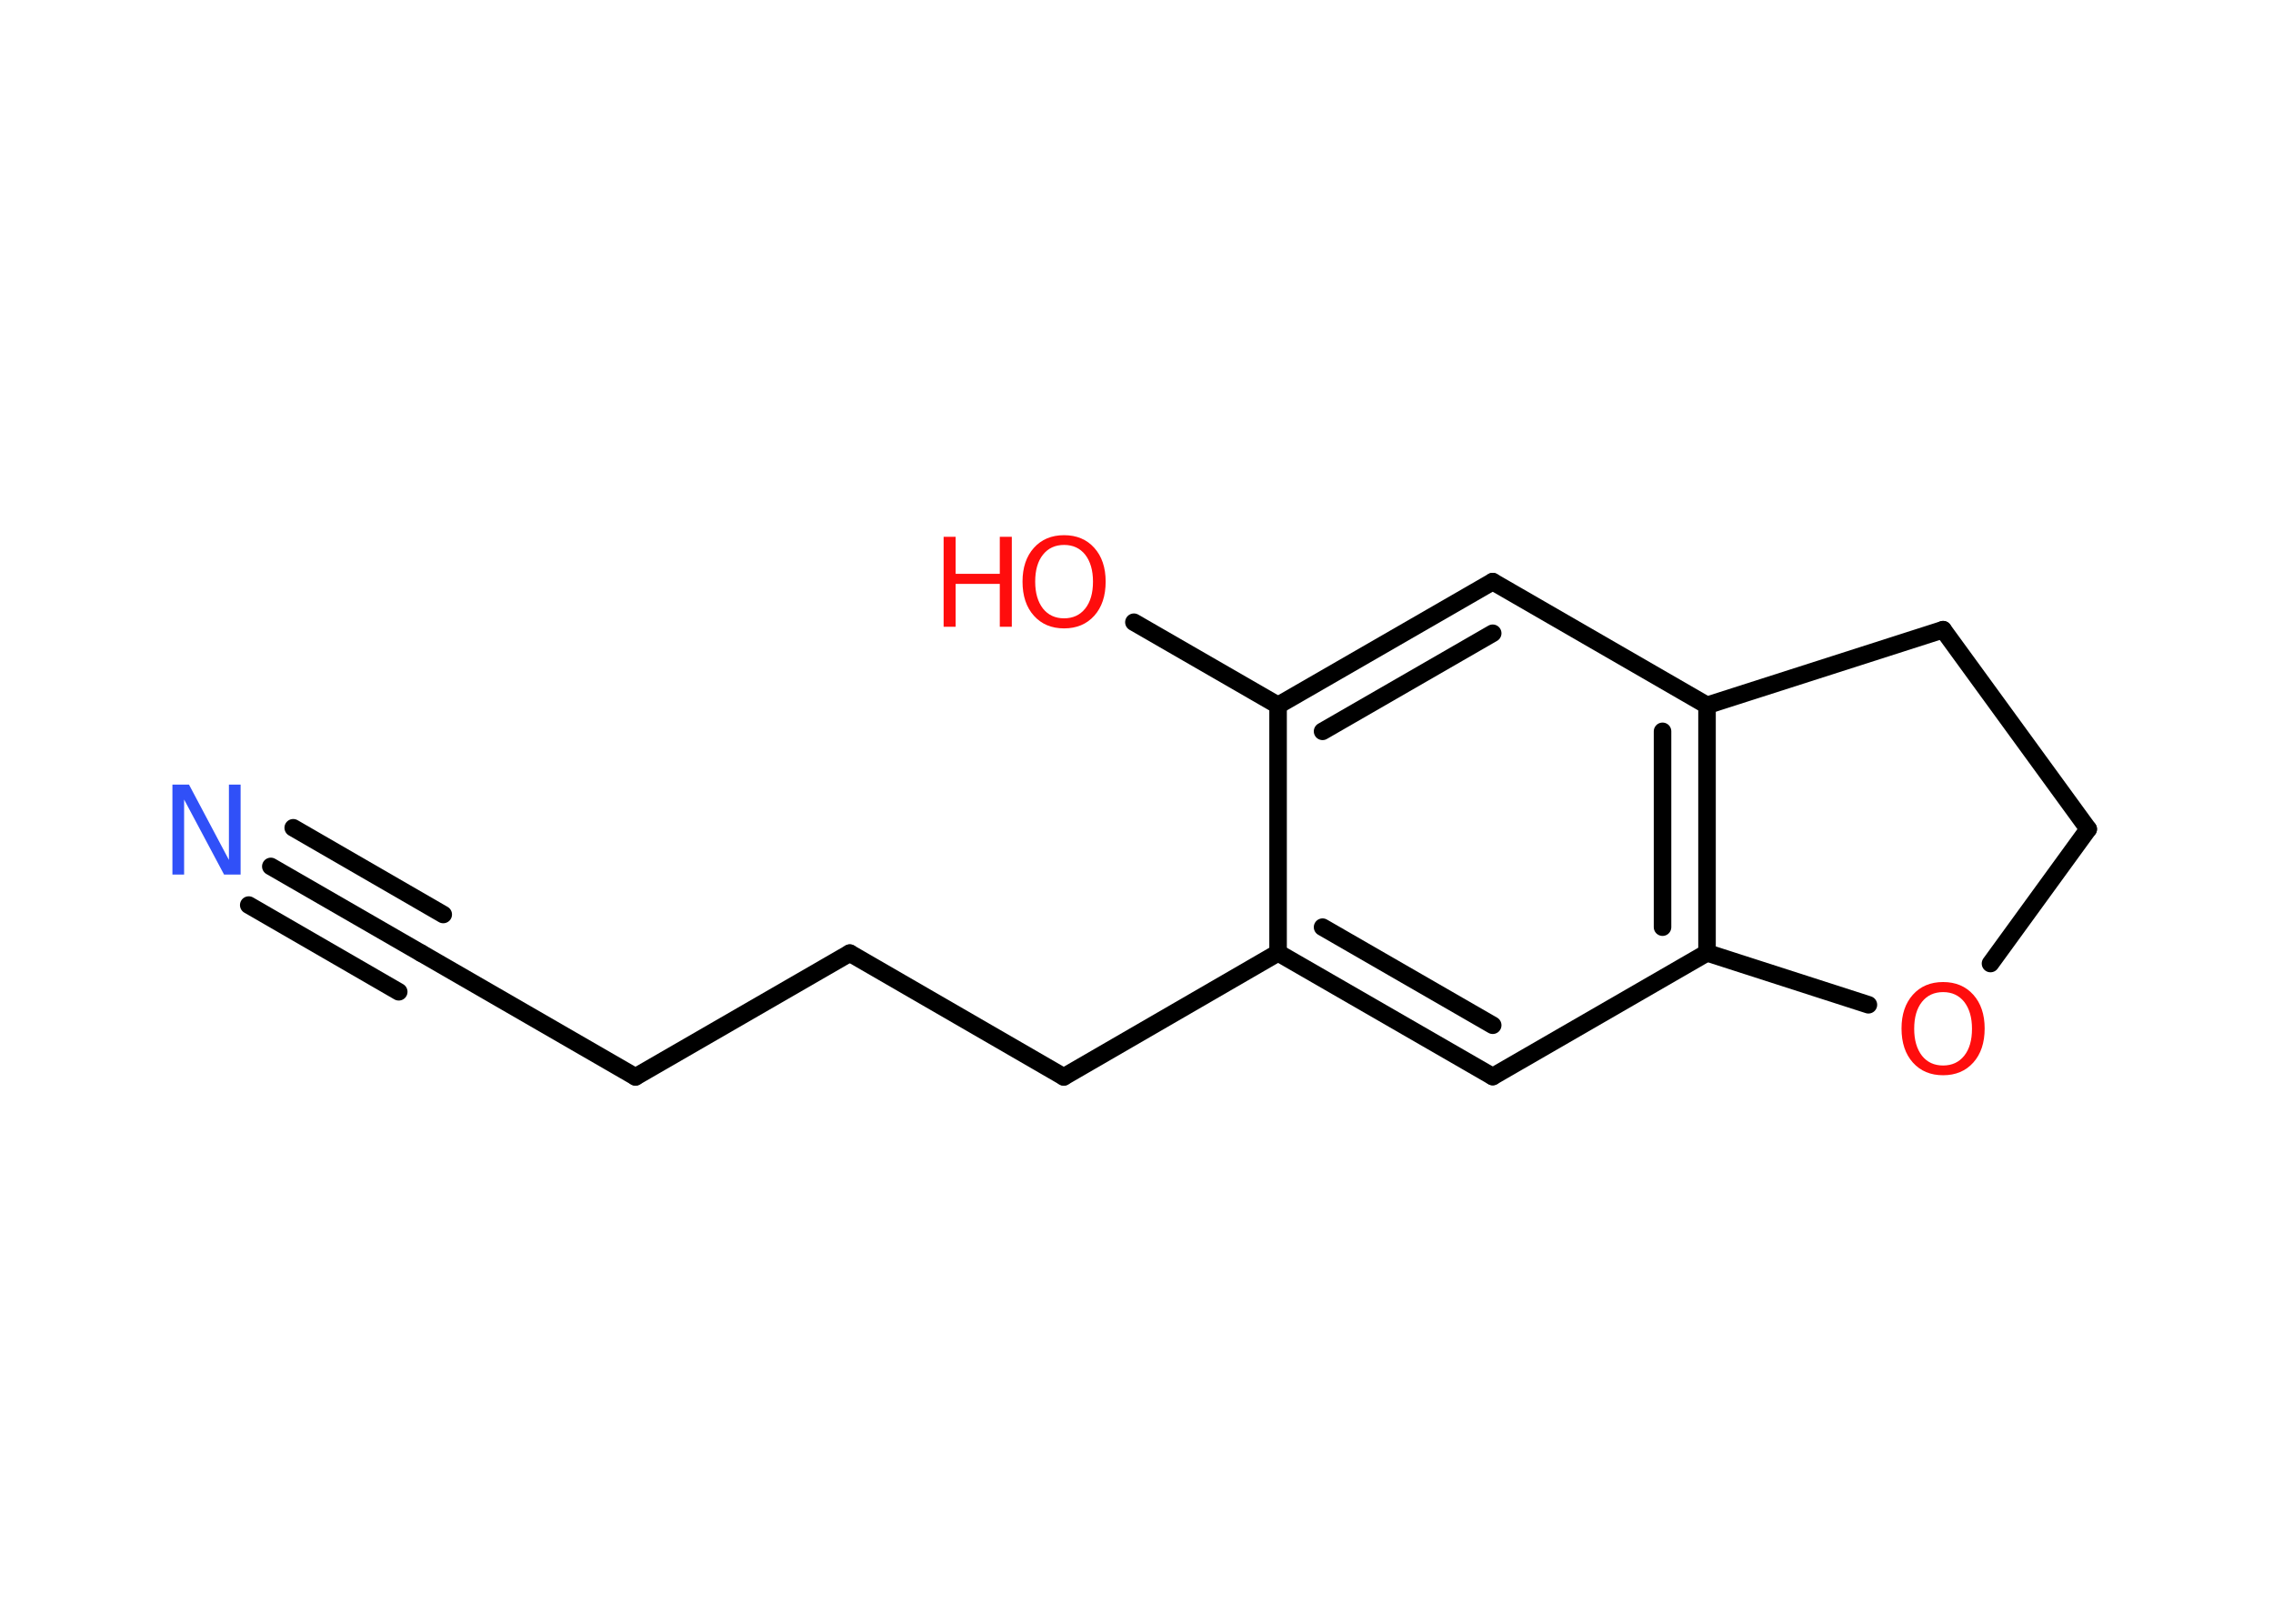 <?xml version='1.0' encoding='UTF-8'?>
<!DOCTYPE svg PUBLIC "-//W3C//DTD SVG 1.1//EN" "http://www.w3.org/Graphics/SVG/1.1/DTD/svg11.dtd">
<svg version='1.2' xmlns='http://www.w3.org/2000/svg' xmlns:xlink='http://www.w3.org/1999/xlink' width='70.0mm' height='50.0mm' viewBox='0 0 70.0 50.0'>
  <desc>Generated by the Chemistry Development Kit (http://github.com/cdk)</desc>
  <g stroke-linecap='round' stroke-linejoin='round' stroke='#000000' stroke-width='.54' fill='#FF0D0D'>
    <rect x='.0' y='.0' width='70.0' height='50.0' fill='#FFFFFF' stroke='none'/>
    <g id='mol1' class='mol'>
      <g id='mol1bnd1' class='bond'>
        <line x1='8.34' y1='26.68' x2='12.97' y2='29.35'/>
        <line x1='9.03' y1='25.49' x2='13.65' y2='28.16'/>
        <line x1='7.66' y1='27.87' x2='12.28' y2='30.54'/>
      </g>
      <line id='mol1bnd2' class='bond' x1='12.97' y1='29.35' x2='19.57' y2='33.16'/>
      <line id='mol1bnd3' class='bond' x1='19.57' y1='33.16' x2='26.17' y2='29.35'/>
      <line id='mol1bnd4' class='bond' x1='26.17' y1='29.35' x2='32.76' y2='33.16'/>
      <line id='mol1bnd5' class='bond' x1='32.76' y1='33.16' x2='39.36' y2='29.34'/>
      <g id='mol1bnd6' class='bond'>
        <line x1='39.36' y1='29.34' x2='45.97' y2='33.15'/>
        <line x1='40.73' y1='28.55' x2='45.97' y2='31.57'/>
      </g>
      <line id='mol1bnd7' class='bond' x1='45.97' y1='33.15' x2='52.57' y2='29.34'/>
      <g id='mol1bnd8' class='bond'>
        <line x1='52.57' y1='29.34' x2='52.57' y2='21.72'/>
        <line x1='51.2' y1='28.55' x2='51.2' y2='22.52'/>
      </g>
      <line id='mol1bnd9' class='bond' x1='52.57' y1='21.72' x2='45.97' y2='17.91'/>
      <g id='mol1bnd10' class='bond'>
        <line x1='45.97' y1='17.91' x2='39.36' y2='21.72'/>
        <line x1='45.97' y1='19.5' x2='40.73' y2='22.52'/>
      </g>
      <line id='mol1bnd11' class='bond' x1='39.36' y1='29.34' x2='39.36' y2='21.72'/>
      <line id='mol1bnd12' class='bond' x1='39.36' y1='21.72' x2='34.92' y2='19.16'/>
      <line id='mol1bnd13' class='bond' x1='52.57' y1='21.72' x2='59.84' y2='19.39'/>
      <line id='mol1bnd14' class='bond' x1='59.84' y1='19.39' x2='64.31' y2='25.53'/>
      <line id='mol1bnd15' class='bond' x1='64.31' y1='25.53' x2='61.3' y2='29.67'/>
      <line id='mol1bnd16' class='bond' x1='52.57' y1='29.34' x2='57.54' y2='30.94'/>
      <path id='mol1atm1' class='atom' d='M5.32 24.16h.5l1.23 2.32v-2.32h.36v2.77h-.51l-1.23 -2.31v2.31h-.36v-2.77z' stroke='none' fill='#3050F8'/>
      <g id='mol1atm12' class='atom'>
        <path d='M32.77 16.78q-.41 .0 -.65 .3q-.24 .3 -.24 .83q.0 .52 .24 .83q.24 .3 .65 .3q.41 .0 .65 -.3q.24 -.3 .24 -.83q.0 -.52 -.24 -.83q-.24 -.3 -.65 -.3zM32.77 16.48q.58 .0 .93 .39q.35 .39 .35 1.04q.0 .66 -.35 1.05q-.35 .39 -.93 .39q-.58 .0 -.93 -.39q-.35 -.39 -.35 -1.05q.0 -.65 .35 -1.04q.35 -.39 .93 -.39z' stroke='none'/>
        <path d='M29.06 16.53h.37v1.14h1.36v-1.14h.37v2.77h-.37v-1.32h-1.36v1.32h-.37v-2.77z' stroke='none'/>
      </g>
      <path id='mol1atm15' class='atom' d='M59.84 30.55q-.41 .0 -.65 .3q-.24 .3 -.24 .83q.0 .52 .24 .83q.24 .3 .65 .3q.41 .0 .65 -.3q.24 -.3 .24 -.83q.0 -.52 -.24 -.83q-.24 -.3 -.65 -.3zM59.84 30.24q.58 .0 .93 .39q.35 .39 .35 1.04q.0 .66 -.35 1.05q-.35 .39 -.93 .39q-.58 .0 -.93 -.39q-.35 -.39 -.35 -1.05q.0 -.65 .35 -1.04q.35 -.39 .93 -.39z' stroke='none'/>
    </g>
  </g>
</svg>
